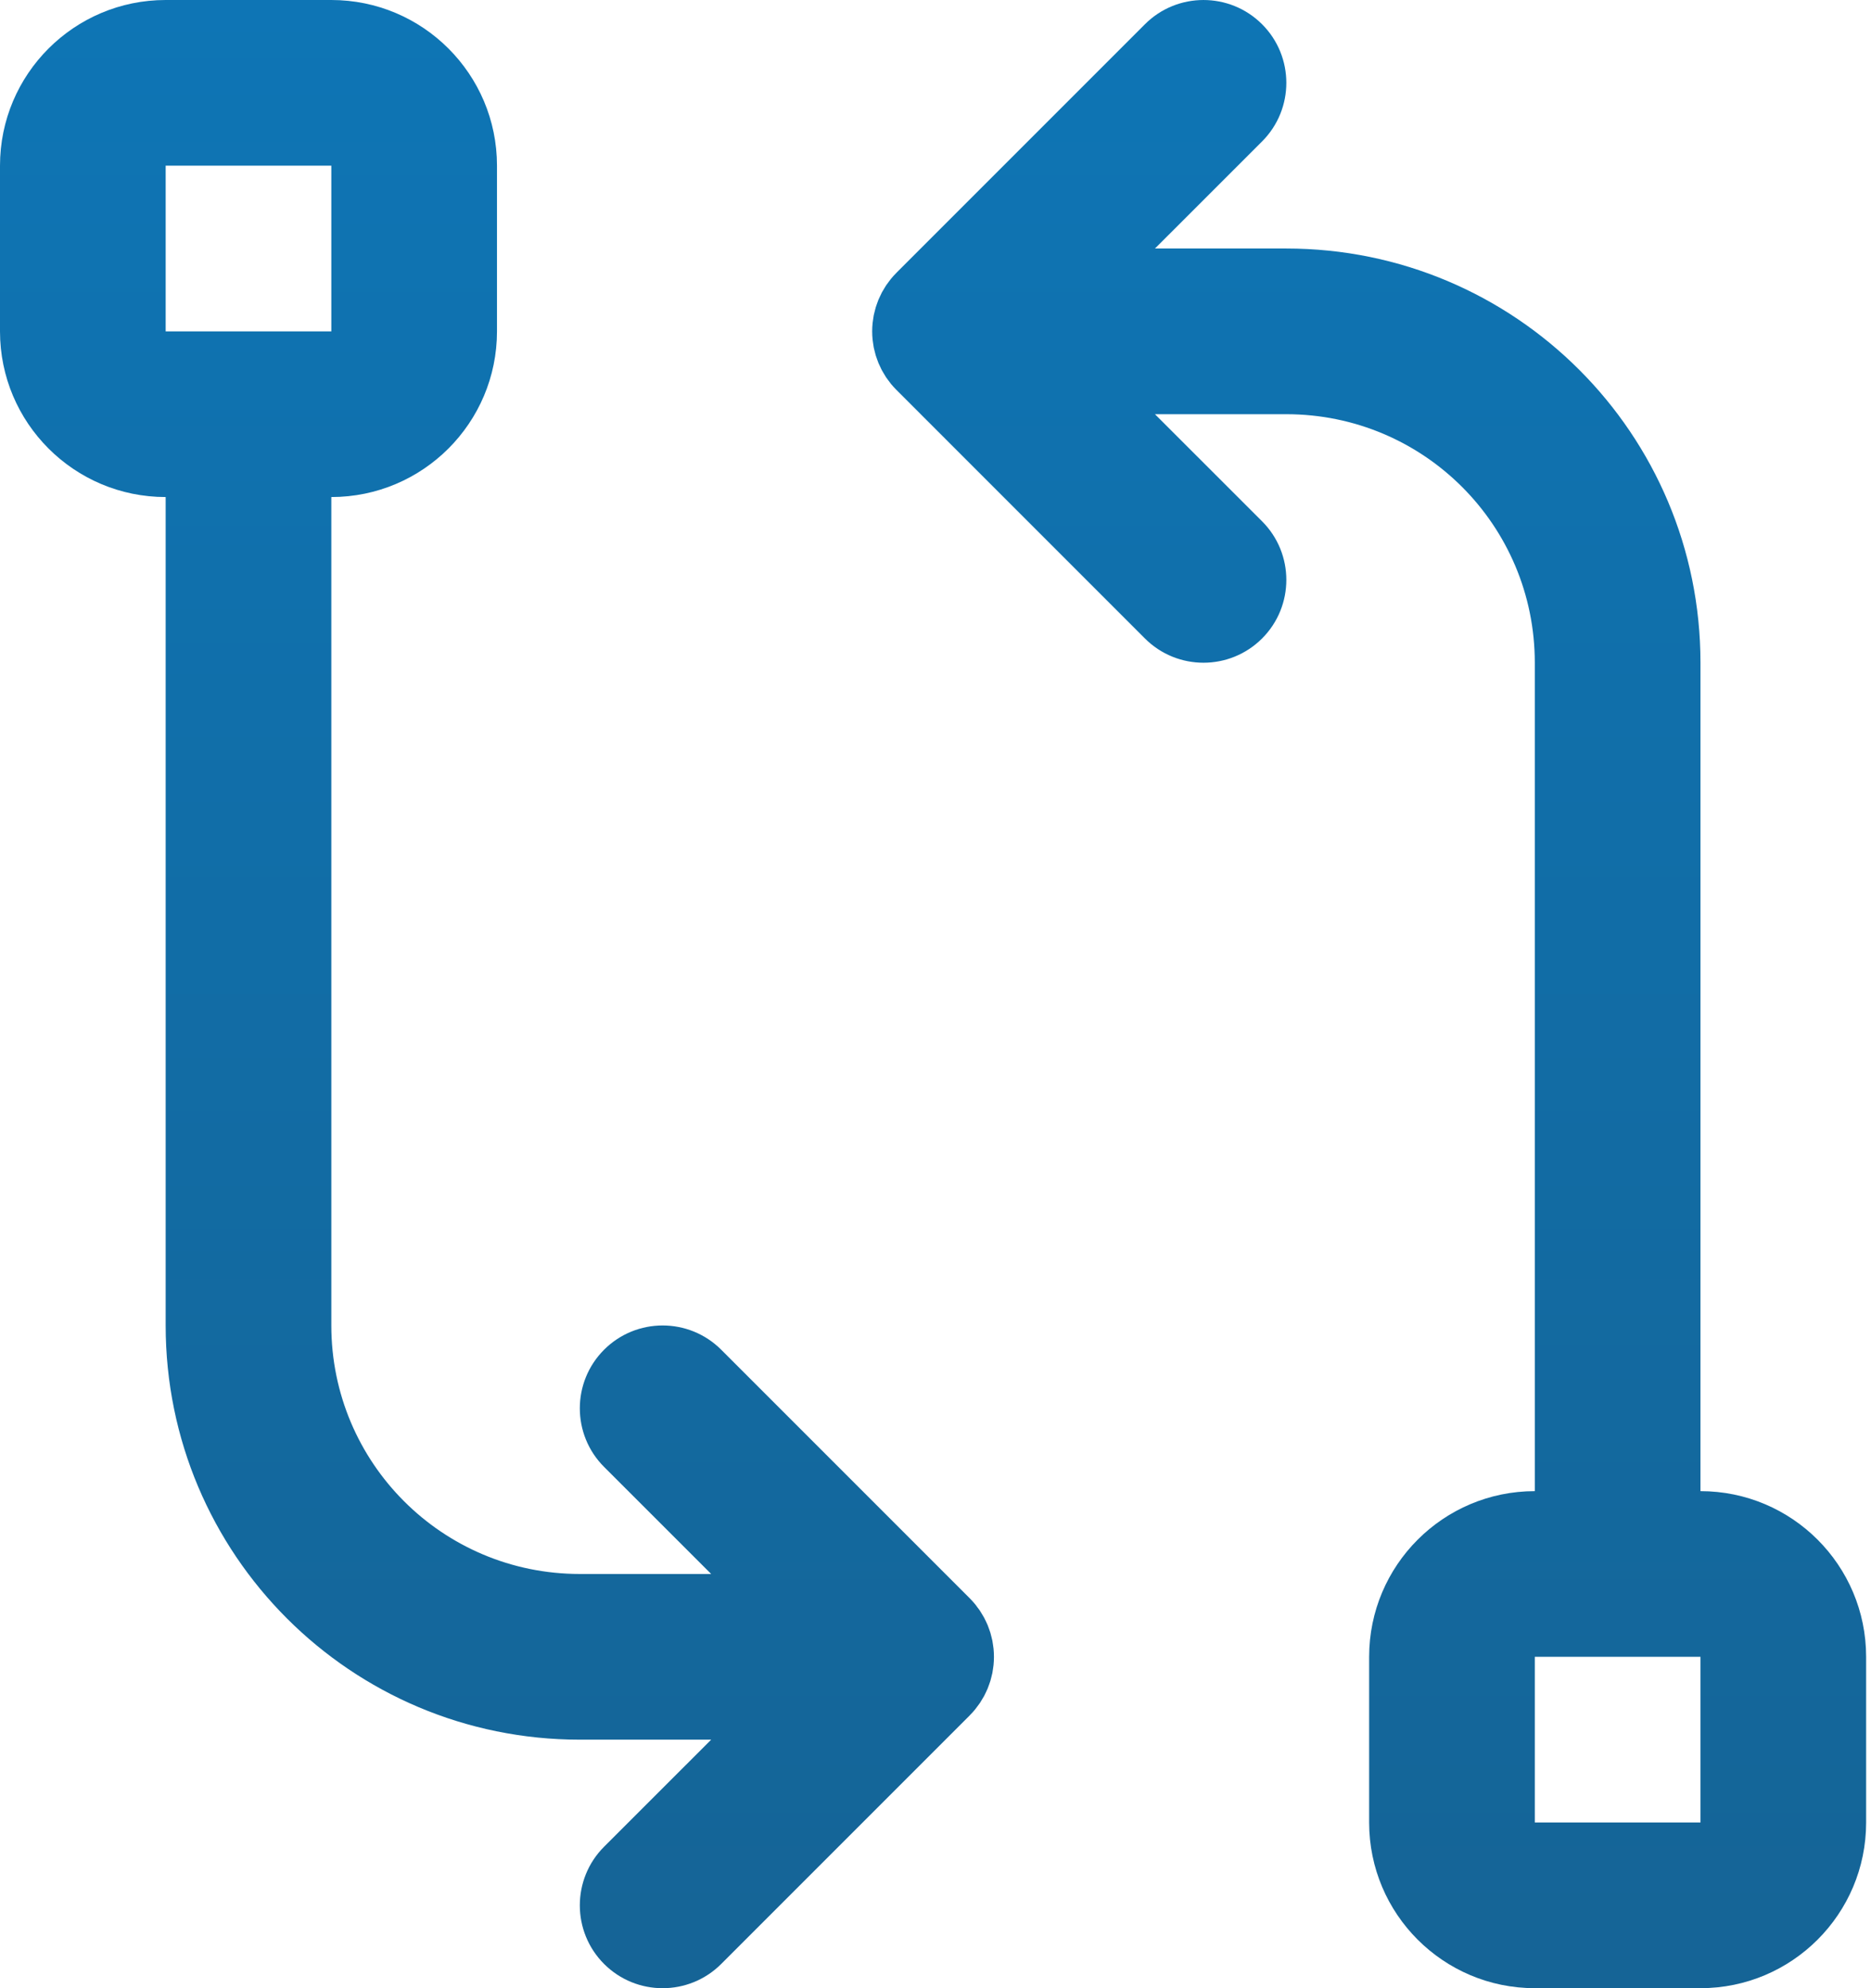 <svg width="48" height="51" viewBox="0 0 48 51" fill="none" xmlns="http://www.w3.org/2000/svg">
<path d="M25.075 43.771C25.098 43.741 25.121 43.711 25.142 43.68C25.162 43.65 25.18 43.618 25.198 43.587C25.215 43.559 25.233 43.531 25.249 43.502C25.266 43.47 25.28 43.437 25.296 43.405C25.31 43.374 25.325 43.344 25.338 43.313C25.351 43.282 25.362 43.25 25.373 43.218C25.385 43.184 25.398 43.151 25.408 43.117C25.418 43.085 25.425 43.053 25.433 43.02C25.442 42.986 25.452 42.951 25.459 42.915C25.466 42.878 25.471 42.84 25.476 42.803C25.48 42.772 25.486 42.741 25.489 42.71C25.503 42.571 25.503 42.43 25.489 42.291C25.486 42.259 25.48 42.229 25.476 42.197C25.471 42.16 25.466 42.122 25.459 42.085C25.452 42.049 25.442 42.015 25.433 41.98C25.425 41.948 25.418 41.915 25.408 41.883C25.398 41.849 25.385 41.816 25.373 41.782C25.361 41.751 25.351 41.718 25.338 41.687C25.325 41.656 25.31 41.626 25.296 41.595C25.28 41.563 25.266 41.53 25.249 41.499C25.233 41.469 25.215 41.442 25.198 41.413C25.18 41.382 25.162 41.351 25.142 41.321C25.121 41.289 25.098 41.26 25.075 41.23C25.056 41.204 25.039 41.178 25.018 41.153C24.975 41.1 24.928 41.049 24.88 41C24.879 40.999 24.878 40.998 24.878 40.998L18.503 34.623C17.673 33.793 16.327 33.793 15.497 34.623C14.668 35.453 14.668 36.798 15.497 37.628L18.245 40.375H14.875C11.35 40.375 8.5 37.525 8.5 34V12.75C10.847 12.75 12.75 10.847 12.75 8.5V4.25C12.75 1.903 10.847 0 8.5 0H4.25C1.903 0 0 1.903 0 4.25V8.5C0 10.847 1.903 12.75 4.25 12.75V34C4.25 39.872 9.003 44.625 14.875 44.625H18.245L15.497 47.372C14.668 48.202 14.668 49.548 15.497 50.378C16.327 51.208 17.673 51.208 18.503 50.378L24.878 44.003C24.878 44.002 24.879 44.001 24.88 44C24.928 43.952 24.975 43.9 25.018 43.847C25.039 43.822 25.056 43.796 25.075 43.771ZM4.25 4.25H8.5V8.5H4.25V4.25Z" fill="url(#paint0_linear_80_219)"/>
<path d="M43.625 38.25V17C43.625 11.128 38.872 6.375 33 6.375H29.63L32.378 3.628C33.208 2.798 33.208 1.452 32.378 0.622C31.548 -0.207 30.202 -0.207 29.373 0.622L22.998 6.997C22.997 6.998 22.997 6.998 22.997 6.999C22.948 7.048 22.901 7.099 22.857 7.153C22.837 7.178 22.819 7.204 22.8 7.229C22.778 7.259 22.754 7.289 22.733 7.32C22.713 7.35 22.695 7.382 22.677 7.413C22.66 7.441 22.642 7.469 22.626 7.498C22.609 7.53 22.595 7.563 22.58 7.595C22.565 7.625 22.55 7.656 22.537 7.687C22.524 7.718 22.514 7.75 22.502 7.782C22.49 7.816 22.477 7.849 22.467 7.883C22.457 7.915 22.45 7.947 22.442 7.98C22.433 8.015 22.424 8.049 22.416 8.085C22.409 8.122 22.405 8.16 22.399 8.197C22.395 8.228 22.389 8.259 22.386 8.29C22.372 8.43 22.372 8.57 22.386 8.71C22.389 8.741 22.395 8.772 22.399 8.803C22.405 8.84 22.409 8.878 22.416 8.915C22.424 8.951 22.433 8.985 22.442 9.02C22.45 9.053 22.457 9.085 22.467 9.117C22.477 9.151 22.49 9.184 22.502 9.218C22.514 9.25 22.524 9.282 22.537 9.313C22.55 9.344 22.565 9.374 22.58 9.405C22.595 9.437 22.609 9.47 22.626 9.501C22.642 9.531 22.66 9.559 22.677 9.587C22.695 9.618 22.713 9.649 22.733 9.68C22.754 9.711 22.777 9.741 22.8 9.771C22.819 9.796 22.837 9.822 22.857 9.847C22.901 9.9 22.947 9.952 22.997 10.001C22.997 10.002 22.997 10.002 22.998 10.002L29.373 16.378C30.202 17.207 31.548 17.207 32.378 16.378C33.208 15.548 33.208 14.202 32.378 13.372L29.63 10.625H33C36.525 10.625 39.375 13.475 39.375 17V38.25C37.029 38.25 35.125 40.153 35.125 42.5V46.75C35.125 49.097 37.029 51 39.375 51H43.625C45.972 51 47.875 49.097 47.875 46.75V42.5C47.875 40.153 45.972 38.25 43.625 38.25ZM43.625 46.75H39.375V42.5H43.625V46.75Z" fill="url(#paint1_linear_80_219)"/>
<defs>
<linearGradient id="paint0_linear_80_219" x1="12.75" y1="0" x2="12.75" y2="51" gradientUnits="userSpaceOnUse">
<stop stop-color="#0E75B5"/>
<stop offset="1" stop-color="#156496"/>
</linearGradient>
<linearGradient id="paint1_linear_80_219" x1="35.125" y1="-3.05176e-05" x2="35.125" y2="51" gradientUnits="userSpaceOnUse">
<stop stop-color="#0E75B5"/>
<stop offset="1" stop-color="#156496"/>
</linearGradient>
</defs>
</svg>
